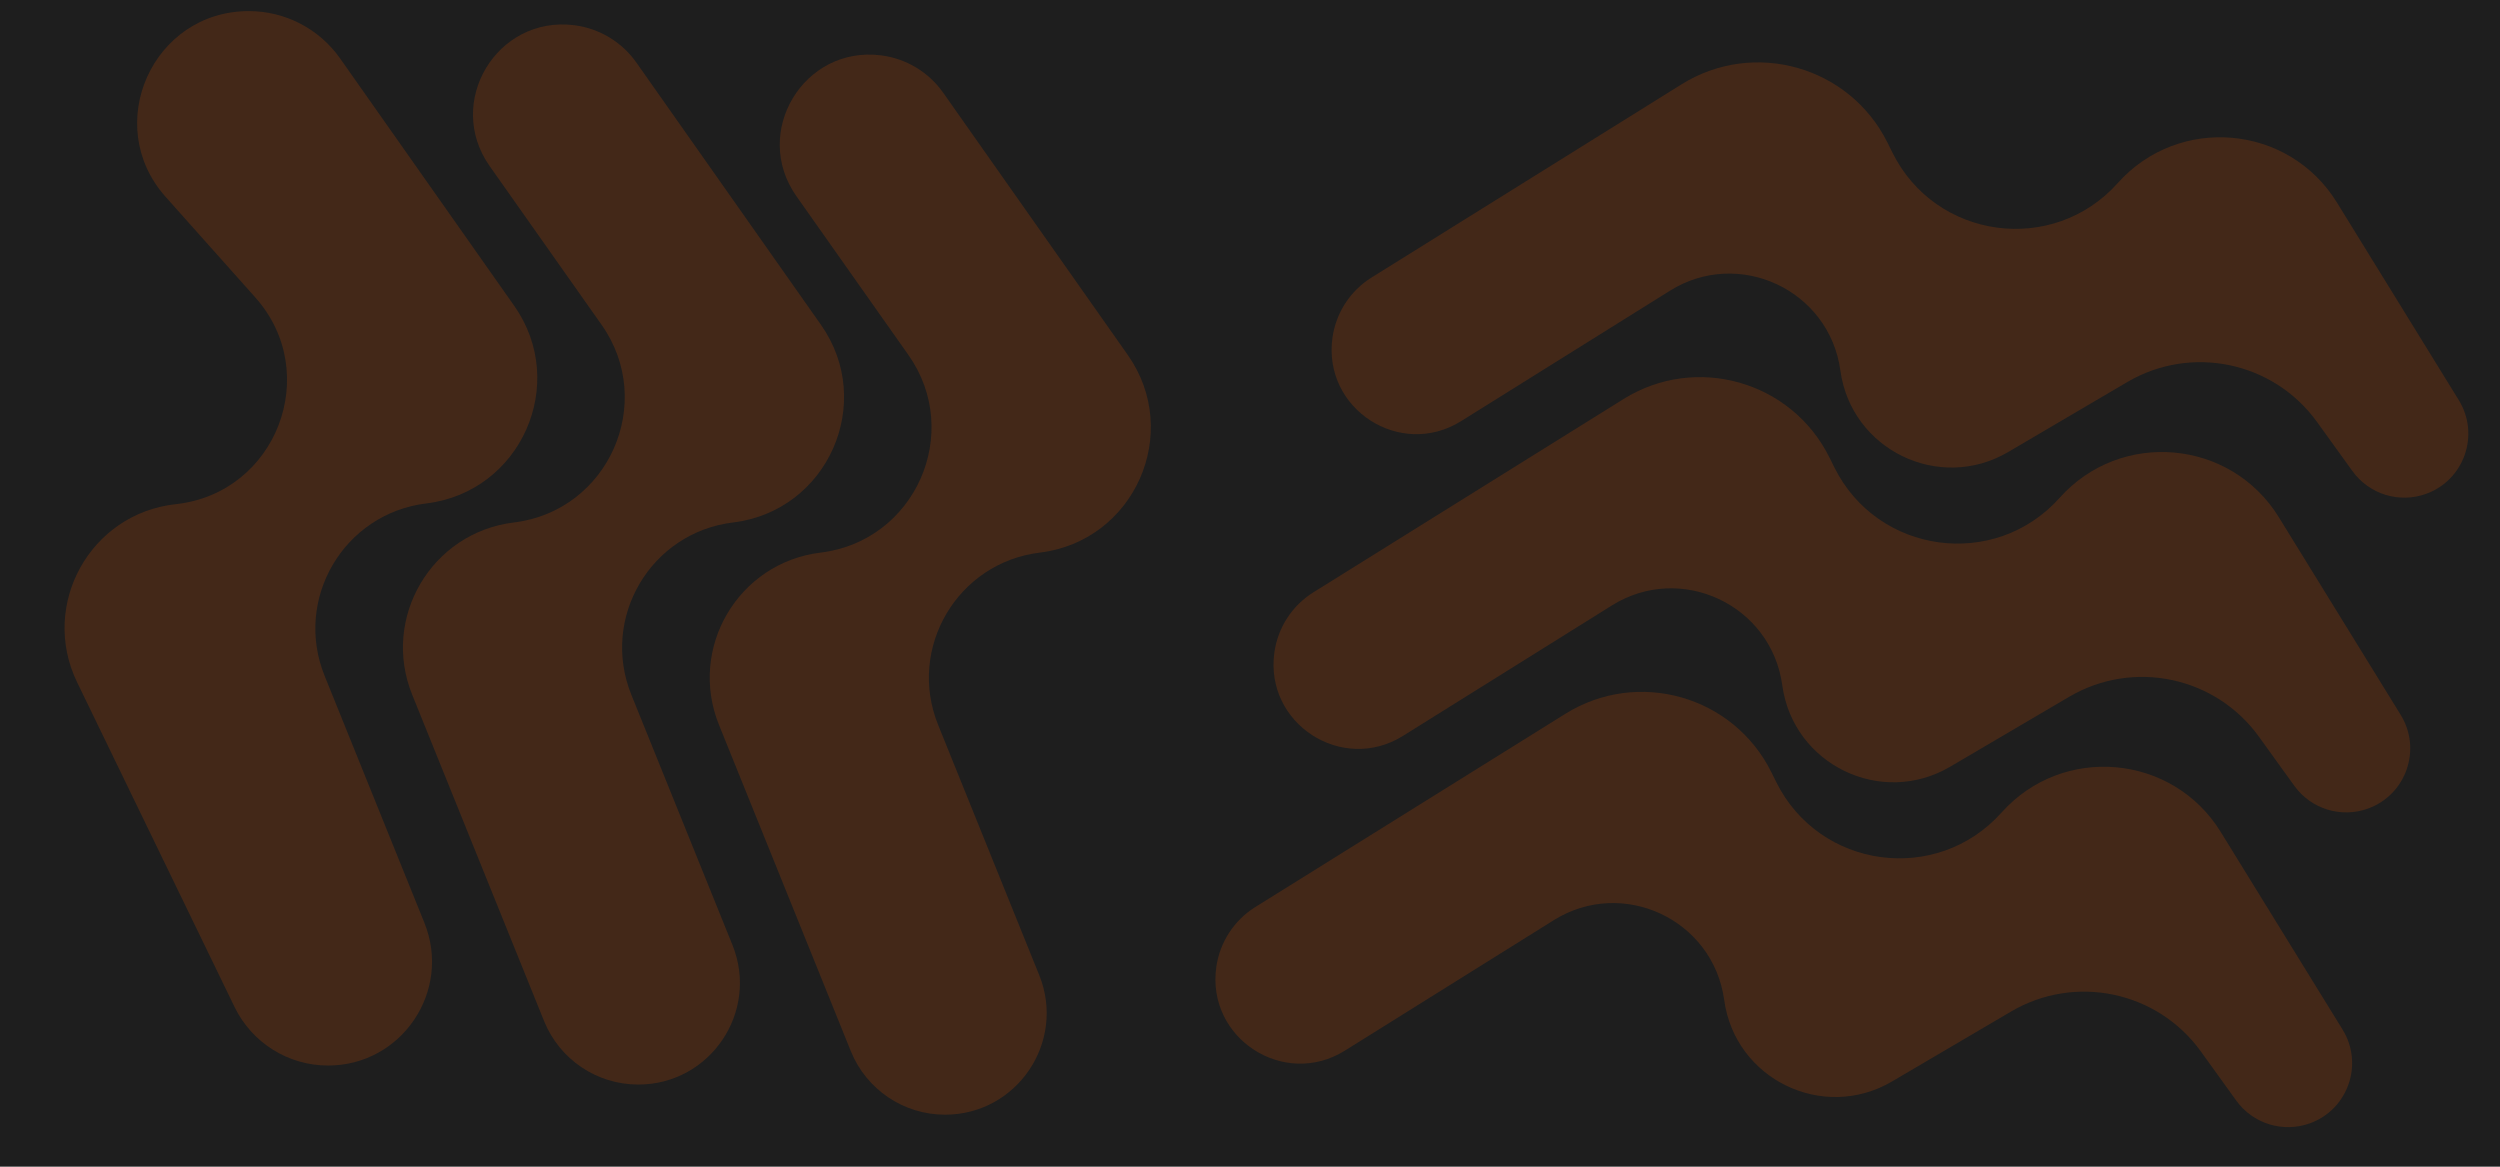 <svg width="150" height="70" viewBox="0 0 150 70" fill="none" xmlns="http://www.w3.org/2000/svg">
<rect width="150" height="70" fill="#1E1E1E"/>
<path d="M9.938 11.812C6.092 7.498 9.154 0.666 14.933 0.666V0.666C17.111 0.666 19.152 1.725 20.406 3.506L30.851 18.345C34.142 23.021 31.254 29.518 25.577 30.206V30.206C20.636 30.806 17.611 35.933 19.476 40.548L25.462 55.363C27.118 59.46 24.102 63.932 19.682 63.932V63.932C17.294 63.932 15.115 62.567 14.073 60.418L4.629 40.941C2.373 36.29 5.408 30.808 10.547 30.25V30.25C16.589 29.595 19.363 22.384 15.319 17.847L9.938 11.812Z" fill="#432818"/>
<path d="M29.378 9.963C26.681 6.139 29.805 0.932 34.448 1.512V1.512C35.954 1.7 37.311 2.515 38.185 3.757L49.257 19.487C52.549 24.163 49.66 30.659 43.984 31.348V31.348C39.042 31.947 36.017 37.074 37.882 41.689L43.946 56.695C45.565 60.701 42.616 65.073 38.295 65.073V65.073C35.81 65.073 33.574 63.566 32.644 61.262L24.732 41.684C22.869 37.072 25.892 31.948 30.83 31.349V31.349C36.507 30.66 39.392 24.161 36.096 19.489L29.378 9.963Z" fill="#432818"/>
<path d="M47.784 11.77C45.087 7.947 48.212 2.739 52.855 3.32V3.32C54.361 3.508 55.718 4.323 56.592 5.564L67.664 21.294C70.955 25.97 68.067 32.467 62.39 33.156V33.156C57.449 33.755 54.424 38.882 56.289 43.497L62.352 58.503C63.971 62.509 61.022 66.881 56.701 66.881V66.881C54.217 66.881 51.981 65.373 51.05 63.07L43.139 43.492C41.275 38.879 44.298 33.755 49.237 33.156V33.156C54.913 32.468 57.799 25.969 54.503 21.296L47.784 11.77Z" fill="#432818"/>
<path d="M87.666 25.268C84.007 27.553 79.347 24.523 79.949 20.253V20.253C80.159 18.765 81.017 17.448 82.291 16.653L100.896 5.058C105.244 2.348 110.982 3.979 113.256 8.571L113.543 9.15C116.13 14.375 123.179 15.331 127.065 10.984V10.984C130.736 6.878 137.325 7.462 140.216 12.151L147.527 24.007C148.803 26.077 147.857 28.798 145.571 29.629V29.629C143.957 30.215 142.15 29.659 141.146 28.265L139.023 25.32C136.416 21.702 131.483 20.663 127.638 22.922L120.493 27.12C116.355 29.552 111.075 26.99 110.423 22.234V22.234C109.761 17.401 104.335 14.859 100.197 17.443L87.666 25.268Z" fill="#432818"/>
<path d="M84.18 44.153C80.522 46.437 75.861 43.408 76.464 39.137V39.137C76.674 37.65 77.531 36.332 78.805 35.538L97.41 23.943C101.759 21.232 107.497 22.863 109.77 27.455L110.057 28.034C112.645 33.259 119.693 34.215 123.579 29.868V29.868C127.25 25.762 133.84 26.346 136.731 31.035L144.041 42.891C145.317 44.961 144.371 47.682 142.085 48.513V48.513C140.471 49.099 138.664 48.543 137.66 47.15L135.537 44.204C132.93 40.586 127.997 39.547 124.152 41.806L117.008 46.004C112.869 48.436 107.589 45.874 106.937 41.118V41.118C106.275 36.285 100.849 33.743 96.712 36.327L84.18 44.153Z" fill="#432818"/>
<path d="M80.695 63.037C77.036 65.321 72.375 62.292 72.978 58.021V58.021C73.188 56.534 74.045 55.216 75.32 54.422L93.924 42.827C98.273 40.116 104.011 41.747 106.285 46.339L106.572 46.918C109.159 52.143 116.207 53.099 120.093 48.752V48.752C123.764 44.646 130.354 45.23 133.245 49.919L140.555 61.775C141.832 63.845 140.885 66.566 138.599 67.397V67.397C136.985 67.983 135.178 67.427 134.174 66.034L132.052 63.088C129.444 59.47 124.512 58.431 120.667 60.69L113.522 64.888C109.383 67.32 104.103 64.758 103.452 60.002V60.002C102.79 55.169 97.364 52.627 93.226 55.211L80.695 63.037Z" fill="#432818"/>
</svg>
